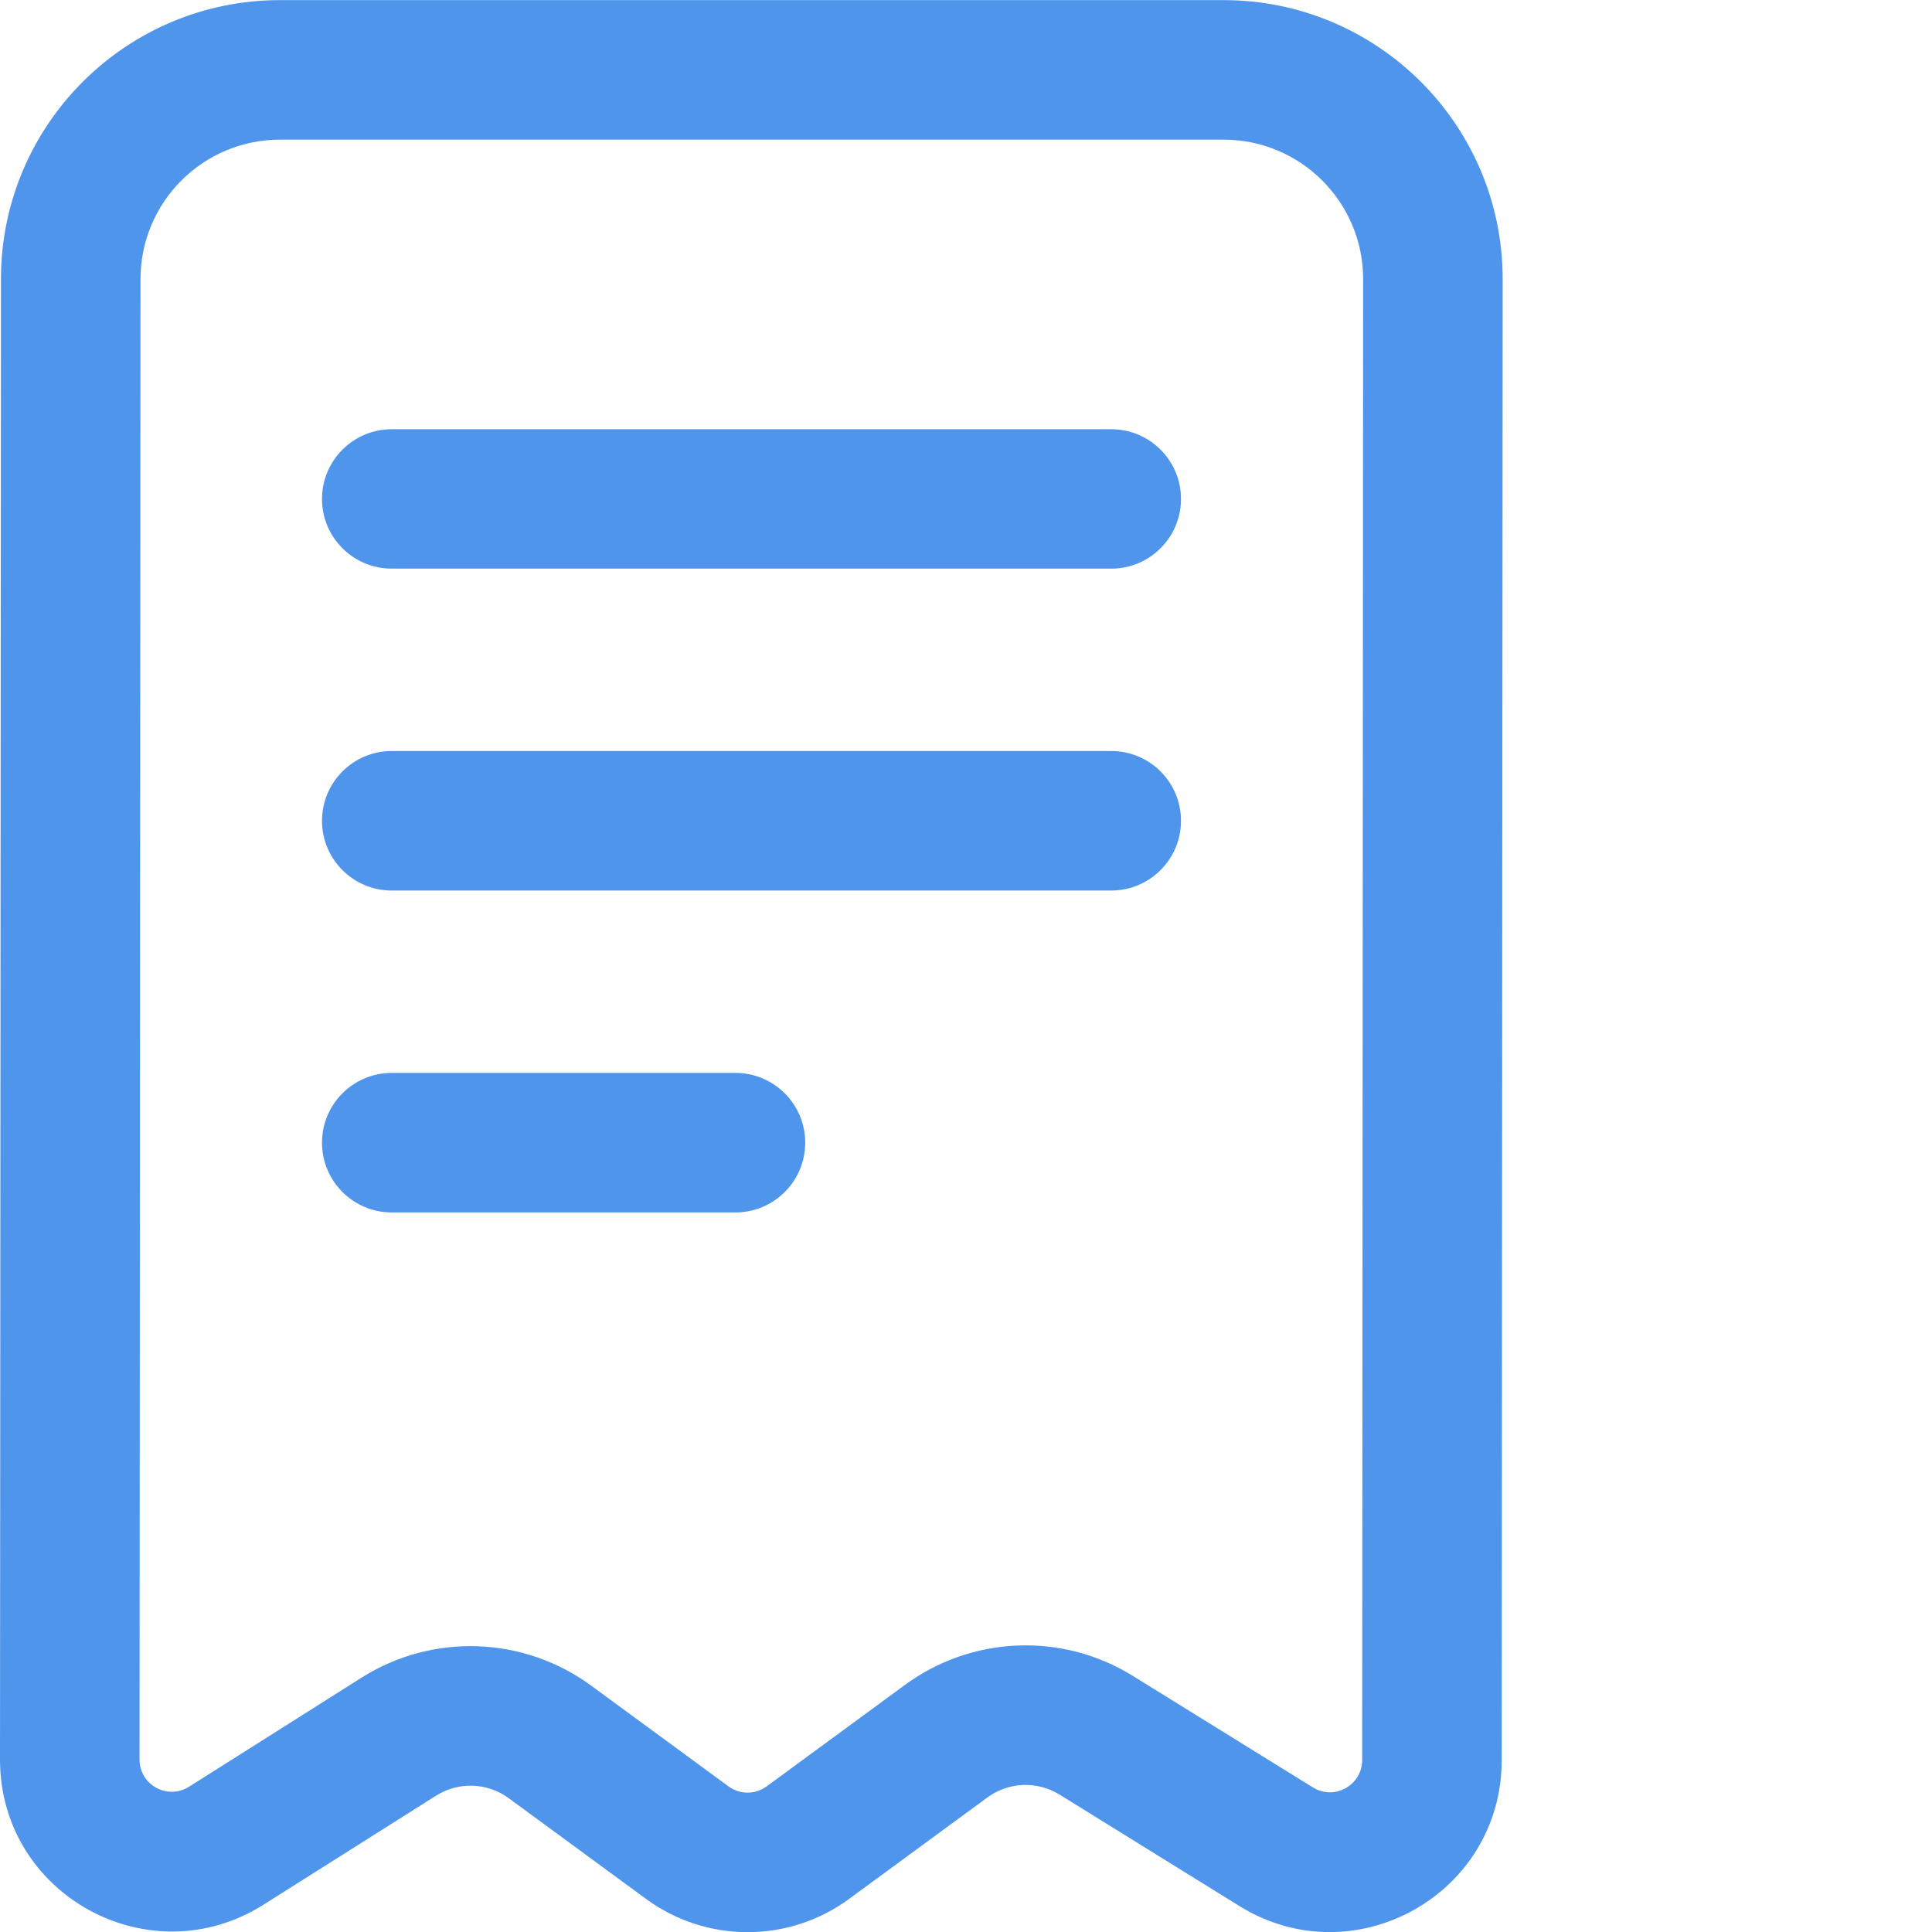 <svg width="18" height="18" viewBox="0 0 18 18" fill="none" xmlns="http://www.w3.org/2000/svg">
<path d="M3.65 3.999C3.291 3.999 3 4.29 3 4.649C3 5.007 3.291 5.298 3.65 5.298H10.353C10.712 5.298 11.003 5.007 11.003 4.649C11.003 4.29 10.712 3.999 10.353 3.999H3.65Z" fill="#5095EC"/>
<path d="M3 7.647C3 7.288 3.291 6.997 3.65 6.997H10.353C10.712 6.997 11.003 7.288 11.003 7.647C11.003 8.006 10.712 8.297 10.353 8.297H3.65C3.291 8.297 3 8.006 3 7.647Z" fill="#5095EC"/>
<path d="M3 10.646C3 10.287 3.291 9.996 3.65 9.996H6.851C7.211 9.996 7.502 10.287 7.502 10.646C7.502 11.005 7.211 11.296 6.851 11.296H3.65C3.291 11.296 3 11.005 3 10.646Z" fill="#5095EC"/>
<path fill-rule="evenodd" clip-rule="evenodd" d="M0 16.394L0.009 2.6C0.009 1.165 1.173 0.001 2.61 0.001H11.399C12.835 0.001 14 1.165 14 2.6L13.991 16.399C13.991 17.653 12.613 18.419 11.547 17.758L9.872 16.72C9.663 16.591 9.398 16.601 9.2 16.746L7.912 17.691C7.349 18.105 6.581 18.105 6.018 17.691L4.739 16.753C4.54 16.607 4.272 16.598 4.064 16.729L2.456 17.745C1.39 18.419 0 17.654 0 16.394ZM12.691 16.398L12.7 2.6C12.7 1.884 12.119 1.301 11.399 1.301H2.61C1.89 1.301 1.309 1.884 1.309 2.601L1.3 16.394C1.3 16.628 1.56 16.774 1.762 16.646L3.369 15.63C4.03 15.213 4.878 15.243 5.508 15.705L6.787 16.643C6.893 16.721 7.037 16.721 7.143 16.643L8.431 15.698C9.057 15.239 9.898 15.206 10.556 15.615L12.232 16.653C12.434 16.778 12.691 16.631 12.691 16.398Z" fill="#5095EC"/>
</svg>
